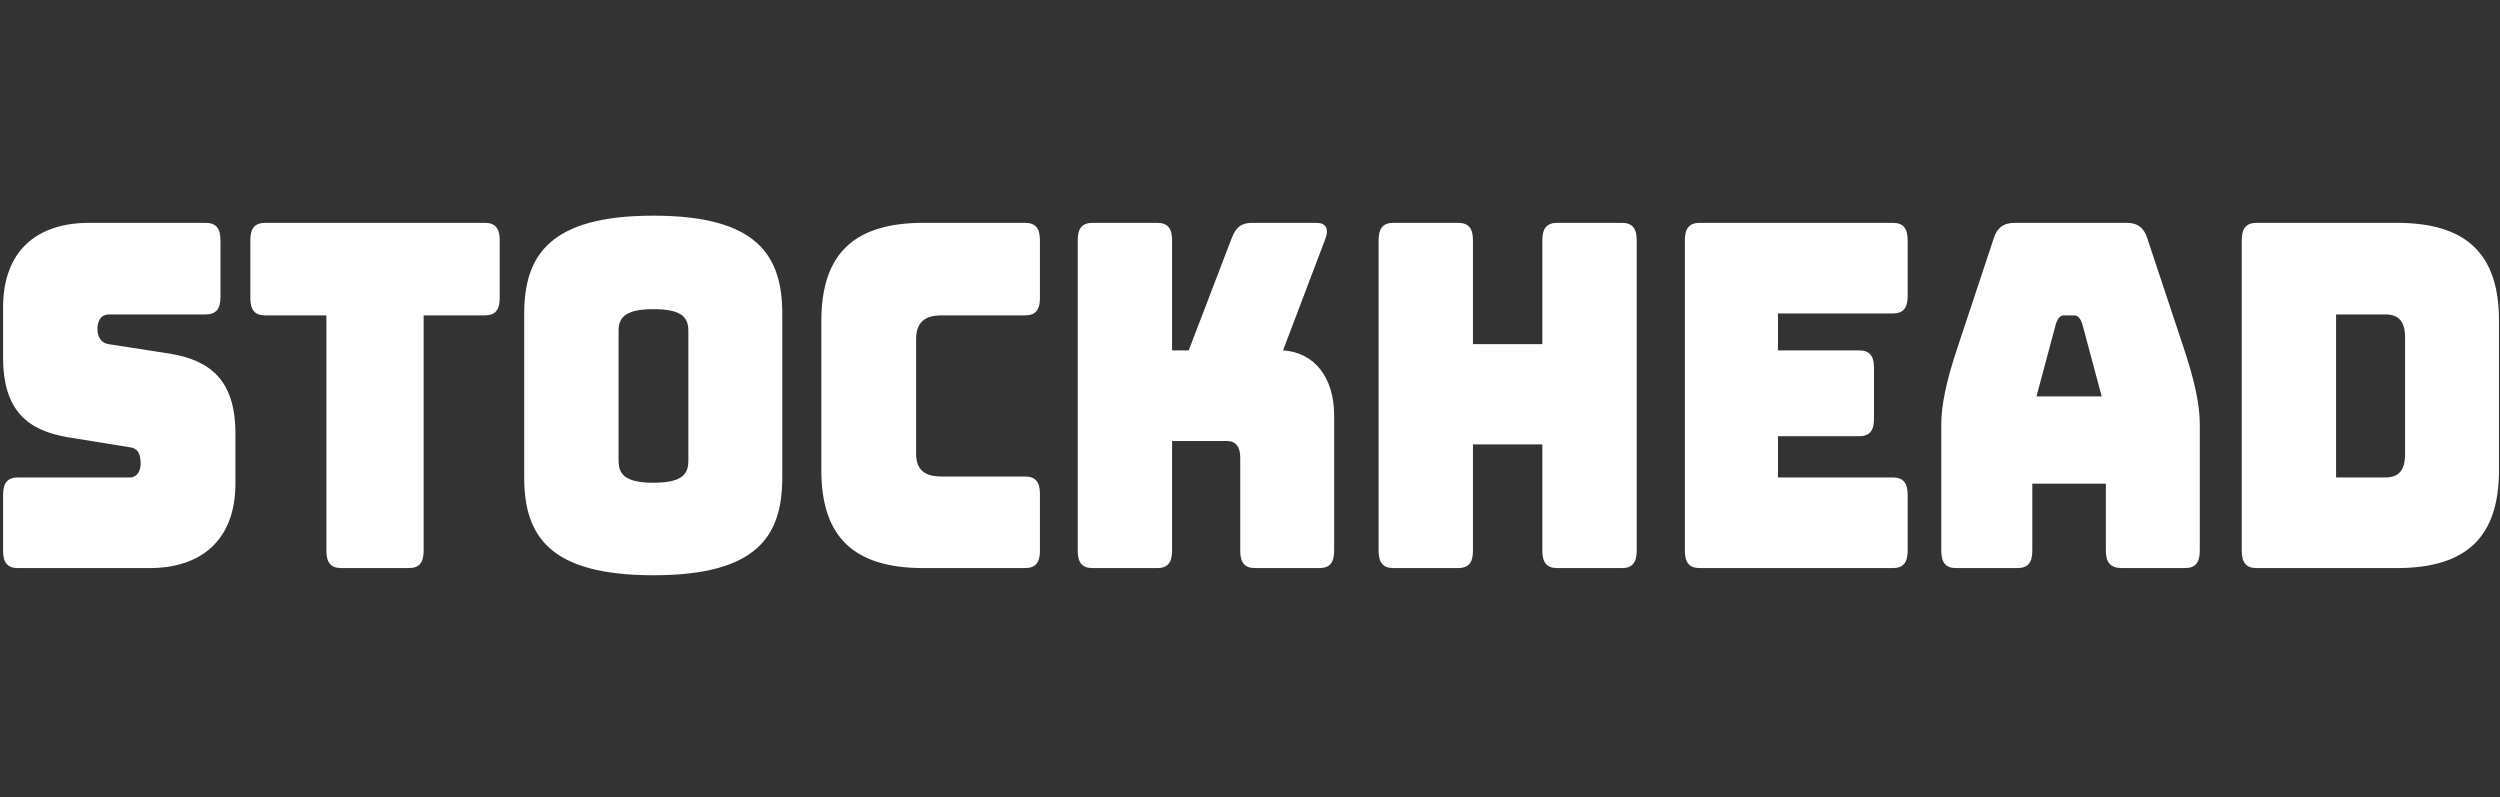<svg width="116" height="37" viewBox="0 0 116 37" fill="none" xmlns="http://www.w3.org/2000/svg">
<rect x="0" y="0" width="116" height="37" fill="#333333" stroke="none"/>
<path fill-rule="evenodd" clip-rule="evenodd" d="M6.931 26.359C9.419 26.359 10.923 24.98 10.923 22.443V20.107C10.923 17.615 9.727 16.725 7.915 16.414L5.041 15.969C4.714 15.925 4.521 15.658 4.521 15.257C4.521 14.857 4.714 14.59 5.041 14.59H9.535C10.017 14.59 10.229 14.345 10.229 13.789V11.141C10.229 10.585 10.017 10.34 9.535 10.34H4.135C1.628 10.34 0.143 11.72 0.143 14.256V16.592C0.143 19.084 1.32 19.974 3.132 20.285L6.025 20.752C6.353 20.797 6.526 20.997 6.526 21.509C6.526 21.865 6.353 22.154 6.025 22.154H0.837C0.355 22.154 0.143 22.399 0.143 22.955V25.558C0.143 26.114 0.355 26.359 0.837 26.359H6.931ZM18.963 26.359C19.445 26.359 19.657 26.114 19.657 25.558V14.634H22.492C22.974 14.634 23.186 14.389 23.186 13.833V11.141C23.186 10.585 22.974 10.34 22.492 10.34H12.31C11.828 10.34 11.616 10.585 11.616 11.141V13.833C11.616 14.389 11.828 14.634 12.31 14.634H15.145V25.558C15.145 26.114 15.357 26.359 15.839 26.359H18.963ZM36.298 22.154C36.298 24.868 35.141 26.692 30.32 26.692C25.499 26.692 24.323 24.868 24.323 22.154V14.567C24.323 11.853 25.499 10.007 30.32 10.007C35.141 10.007 36.298 11.853 36.298 14.567V22.154ZM28.701 21.353C28.701 21.954 28.932 22.399 30.32 22.399C31.728 22.399 31.94 21.954 31.94 21.353V15.368C31.94 14.79 31.728 14.345 30.32 14.345C28.932 14.345 28.701 14.79 28.701 15.368V21.353ZM47.559 26.359C48.041 26.359 48.253 26.114 48.253 25.558V22.91C48.253 22.354 48.041 22.11 47.559 22.11H43.683C42.873 22.11 42.507 21.776 42.507 21.041V15.746C42.507 14.99 42.873 14.634 43.683 14.634H47.559C48.041 14.634 48.253 14.389 48.253 13.833V11.141C48.253 10.585 48.041 10.34 47.559 10.34H42.854C39.614 10.34 38.11 11.786 38.11 14.901V21.82C38.11 24.913 39.614 26.359 42.854 26.359H47.559ZM53.69 26.359C54.172 26.359 54.384 26.114 54.384 25.558V20.463H56.93C57.335 20.463 57.547 20.73 57.547 21.22V25.558C57.547 26.114 57.759 26.359 58.241 26.359H61.211C61.693 26.359 61.905 26.114 61.905 25.558V19.284C61.905 17.504 60.98 16.347 59.533 16.258L61.5 11.074C61.674 10.607 61.52 10.34 61.076 10.34H58.106C57.605 10.34 57.335 10.54 57.142 11.074L55.156 16.258H54.384V11.141C54.384 10.585 54.172 10.34 53.69 10.34H50.701C50.219 10.34 50.007 10.585 50.007 11.141V25.558C50.007 26.114 50.219 26.359 50.701 26.359H53.69ZM67.651 26.359C68.133 26.359 68.345 26.114 68.345 25.558V20.619H71.565V25.558C71.565 26.114 71.777 26.359 72.26 26.359H75.249C75.731 26.359 75.943 26.114 75.943 25.558V11.141C75.943 10.585 75.731 10.34 75.249 10.34H72.26C71.777 10.34 71.565 10.585 71.565 11.141V15.969H68.345V11.141C68.345 10.585 68.133 10.34 67.651 10.34H64.662C64.18 10.34 63.967 10.585 63.967 11.141V25.558C63.967 26.114 64.18 26.359 64.662 26.359H67.651ZM87.82 26.359C88.303 26.359 88.515 26.114 88.515 25.558V22.955C88.515 22.399 88.303 22.154 87.82 22.154H82.498V20.241H86.258C86.741 20.241 86.953 19.996 86.953 19.44V17.059C86.953 16.503 86.741 16.258 86.258 16.258H82.498V14.545H87.82C88.303 14.545 88.515 14.3 88.515 13.744V11.141C88.515 10.585 88.303 10.34 87.82 10.34H78.873C78.391 10.34 78.178 10.585 78.178 11.141V25.558C78.178 26.114 78.391 26.359 78.873 26.359H87.82ZM95.398 15.012L94.492 18.394H97.519L96.613 15.012C96.516 14.745 96.401 14.634 96.246 14.634H95.764C95.61 14.634 95.494 14.745 95.398 15.012ZM94.299 25.558C94.299 26.114 94.087 26.359 93.605 26.359H90.77C90.288 26.359 90.076 26.114 90.076 25.558V19.684C90.076 18.794 90.307 17.682 90.828 16.125L92.505 11.074C92.66 10.563 92.968 10.34 93.489 10.34H98.676C99.178 10.34 99.486 10.563 99.64 11.074L101.318 16.125C101.839 17.682 102.07 18.794 102.07 19.684V25.558C102.07 26.114 101.858 26.359 101.376 26.359H98.464C97.943 26.359 97.712 26.114 97.712 25.558V22.443H94.299V25.558ZM111.21 26.359H104.711C104.229 26.359 104.017 26.114 104.017 25.558V11.141C104.017 10.585 104.229 10.34 104.711 10.34H111.21C114.449 10.34 115.953 11.786 115.953 14.879V21.82C115.953 24.913 114.449 26.359 111.21 26.359ZM108.394 14.59V22.154H110.689C111.306 22.154 111.595 21.82 111.595 21.064V15.658C111.595 14.923 111.306 14.59 110.689 14.59H108.394Z" fill="white"/>
</svg>
